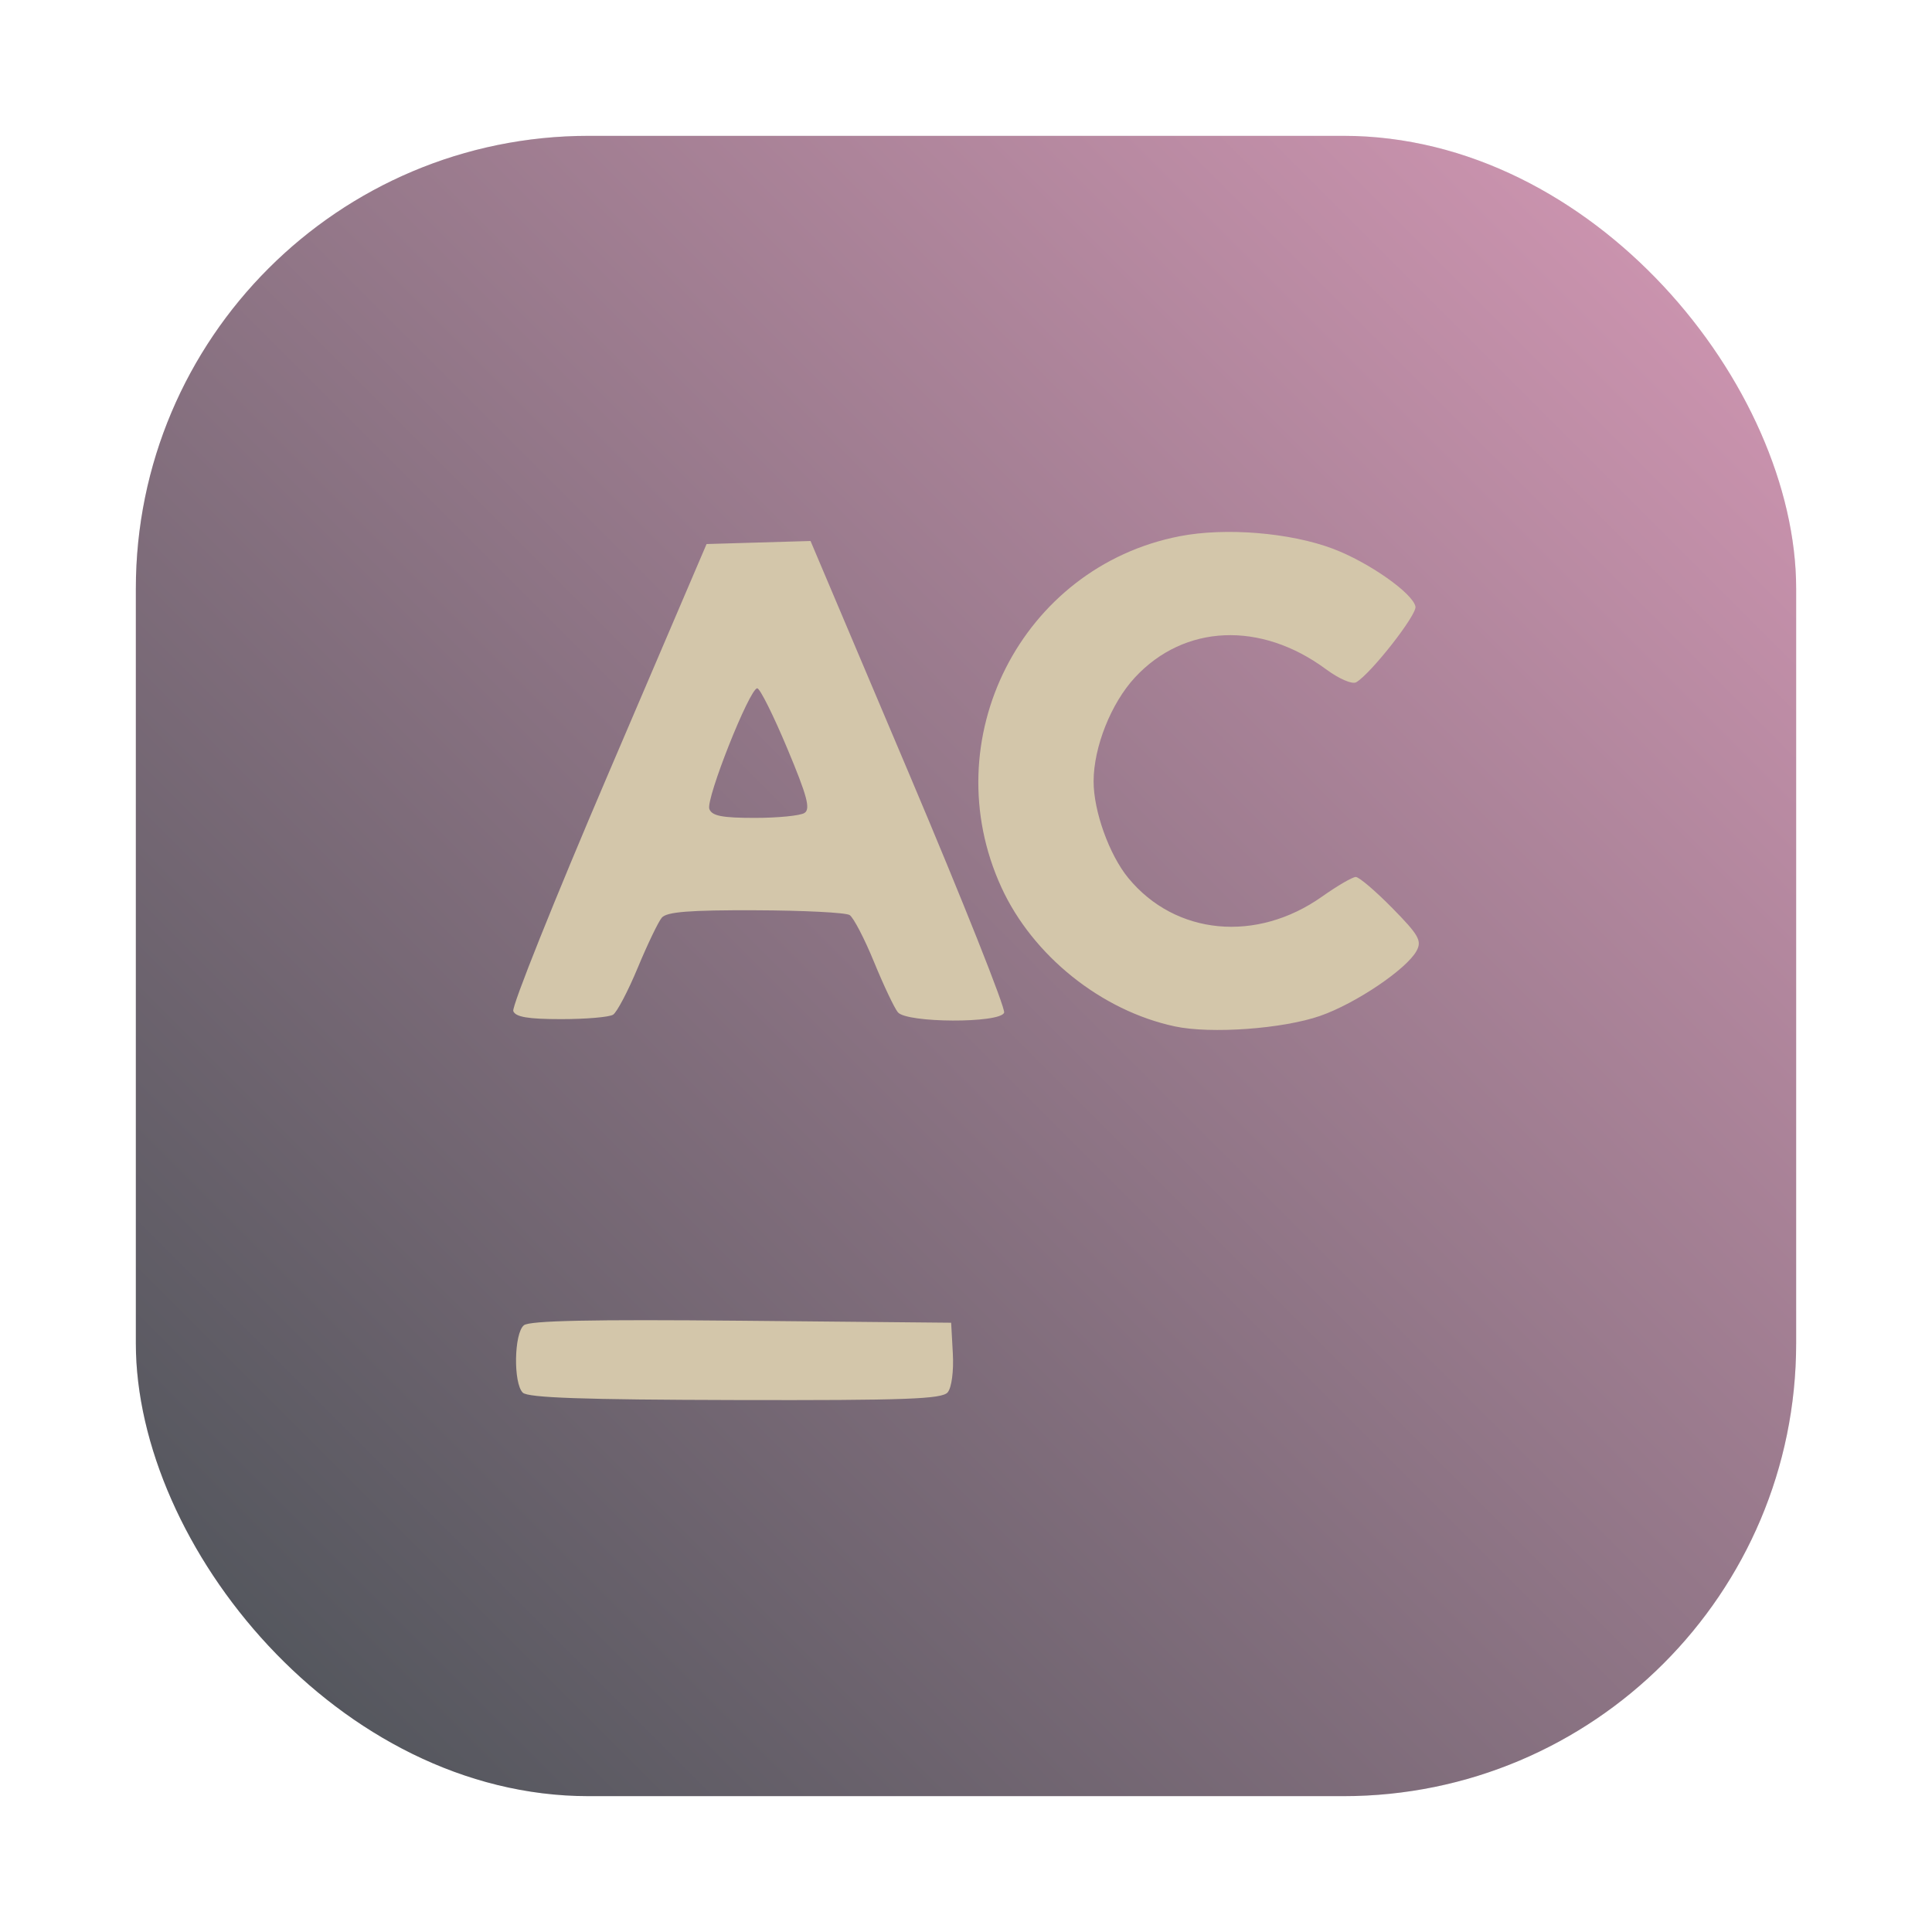 <?xml version="1.0" encoding="UTF-8"?>
<svg width="64" height="64" version="1.1" xmlns="http://www.w3.org/2000/svg" xmlns:cc="http://creativecommons.org/ns#" xmlns:dc="http://purl.org/dc/elements/1.1/" xmlns:rdf="http://www.w3.org/1999/02/22-rdf-syntax-ns#" xmlns:xlink="http://www.w3.org/1999/xlink">
 <defs>
  <style type="text/css"/>
  <style type="text/css"/>
  <style type="text/css"/>
  <style type="text/css"/>
  <filter id="filter1057" x="-.027" y="-.027" width="1.054" height="1.054" color-interpolation-filters="sRGB">
   <feGaussianBlur stdDeviation="0.619"/>
  </filter>
  <linearGradient id="linearGradient1053" x1="-127" x2="-72" y1="60" y2="5" gradientTransform="translate(131.5 -.51)" gradientUnits="userSpaceOnUse">
   <stop stop-color="#495156" offset="0"/>
   <stop stop-color="#d699b6" offset="1"/>
  </linearGradient>
 </defs>
 <filter id="c" color-interpolation-filters="sRGB">
  <feColorMatrix values="0.21 0.72 0.072 0 0 0.21 0.72 0.072 0 0 0.21 0.72 0.072 0 0 0 0 0 1 0"/>
 </filter>
 <rect x="4.5" y="4.5" width="55" height="55" ry="15" fill="#1e2326" filter="url(#filter1057)" opacity=".3" stroke-linecap="round" stroke-width="2.744"/>
 <rect x="4.5" y="4.5" width="55" height="55" ry="15" fill="url(#linearGradient1053)" stroke-linecap="round" stroke-width="2.744"/>
 <circle cx="-1248.7" cy="-1241.6" r="0" fill="#495156" image-rendering="optimizeSpeed"/>
 <path d="m31.394 46.123c0.13-0.156 0.202-0.702 0.17-1.288l-0.056-1.018-6.946-0.066c-4.968-0.047-7.021-0.004-7.208 0.15-0.326 0.269-0.353 1.915-0.037 2.232 0.169 0.17 1.997 0.234 7.04 0.245 5.649 0.013 6.85-0.031 7.037-0.255zm12.345-12.473c1.177-0.411 2.863-1.55 3.188-2.154 0.179-0.333 0.071-0.524-0.805-1.415-0.557-0.566-1.101-1.03-1.21-1.03-0.109-3.81e-4 -0.611 0.292-1.116 0.649-2.173 1.538-4.859 1.281-6.418-0.613-0.633-0.769-1.153-2.219-1.151-3.206 0.003-1.137 0.579-2.585 1.368-3.438 1.633-1.763 4.164-1.874 6.327-0.276 0.436 0.322 0.872 0.51 1.005 0.433 0.484-0.281 2.014-2.234 1.962-2.505-0.084-0.442-1.553-1.473-2.733-1.917-1.419-0.535-3.561-0.71-5.077-0.415-5.242 1.019-8.148 6.74-5.907 11.631 1.036 2.262 3.309 4.085 5.743 4.606 1.195 0.256 3.585 0.083 4.825-0.35zm-23.431-0.036c0.128-0.081 0.496-0.78 0.817-1.553 0.321-0.773 0.679-1.52 0.797-1.661 0.162-0.194 0.915-0.254 3.102-0.246 1.589 0.005 2.993 0.076 3.121 0.158 0.128 0.082 0.492 0.782 0.809 1.556 0.317 0.774 0.672 1.523 0.789 1.665 0.295 0.357 3.382 0.369 3.52 0.014 0.053-0.137-1.368-3.709-3.158-7.938l-3.255-7.688-3.444 0.101-3.252 7.602c-1.789 4.181-3.207 7.722-3.151 7.869 0.075 0.197 0.49 0.267 1.587 0.267 0.817 2.74e-4 1.591-0.066 1.719-0.147zm3.19-6.815c-0.124-0.326 1.334-3.999 1.587-3.998 0.088 2.13e-4 0.534 0.893 0.991 1.984 0.664 1.584 0.779 2.016 0.573 2.146-0.142 0.09-0.884 0.163-1.649 0.163-1.077-2.44e-4 -1.415-0.066-1.502-0.294z" fill="#d3c6aa" stroke-width="1.403"/>
 <circle cx="-1230.1" cy="-1262.1" r="0" fill="#495156" image-rendering="optimizeSpeed"/>
</svg>

